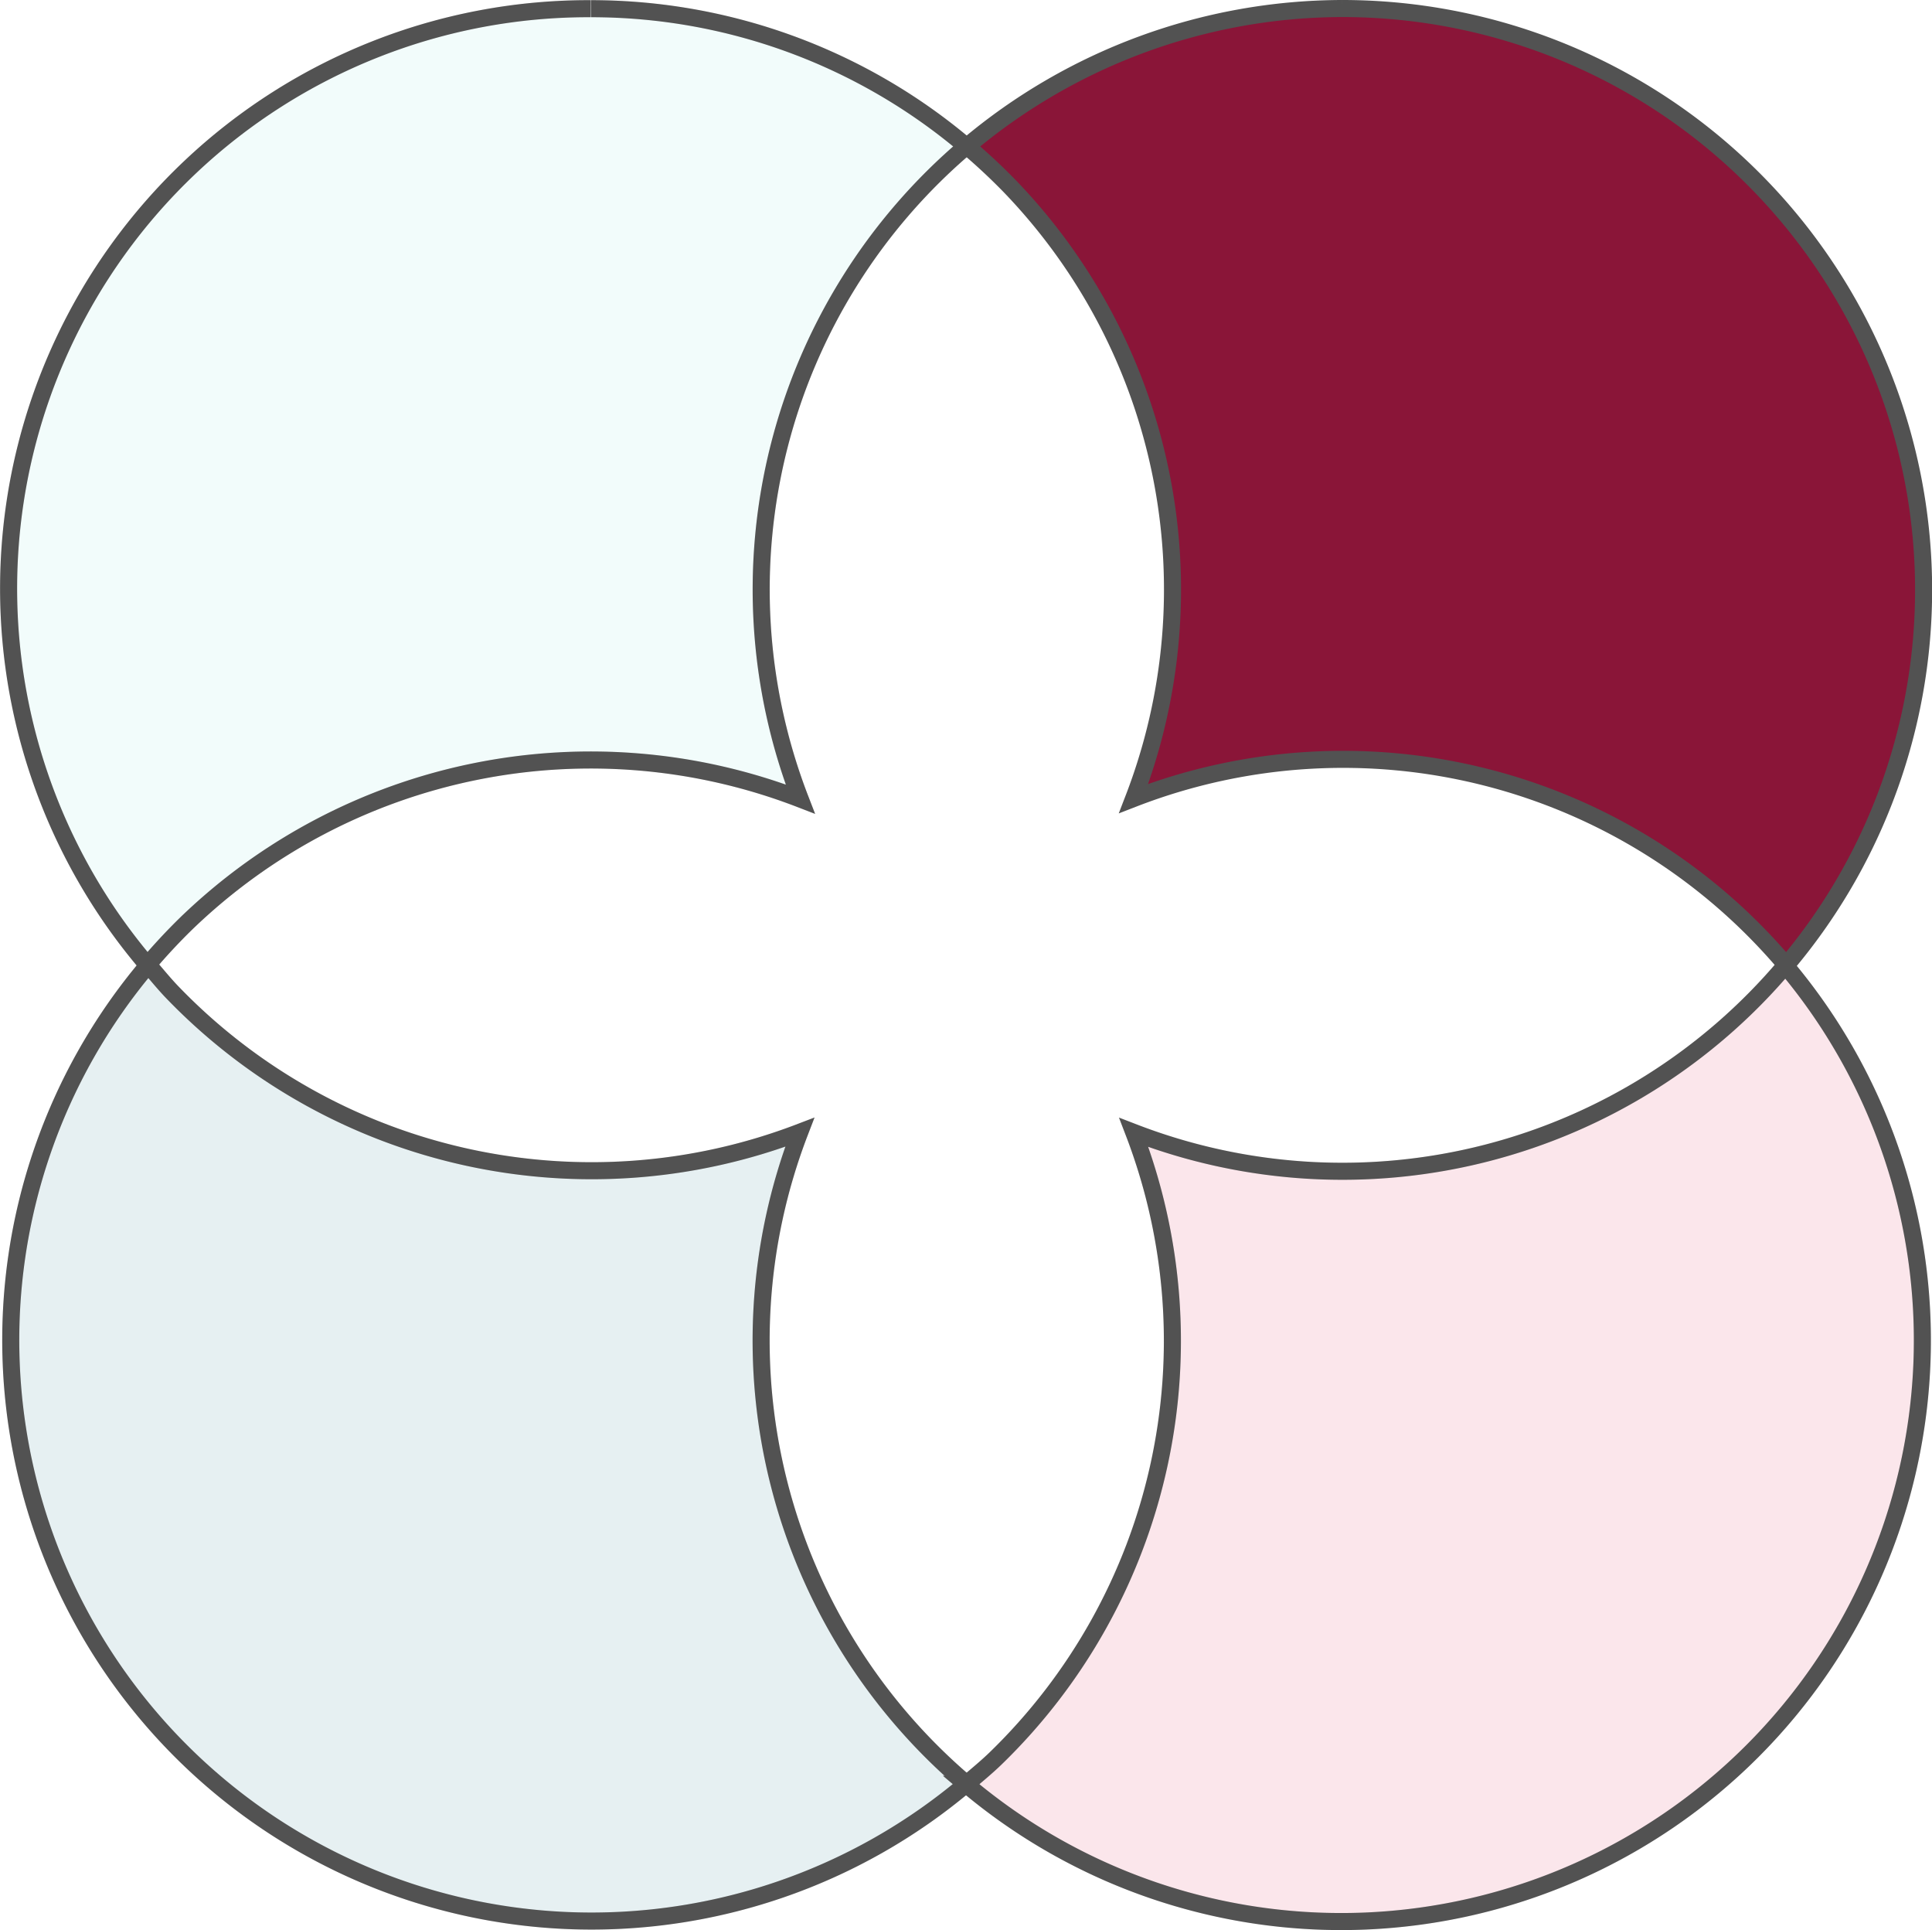 <svg id="Layer_1" data-name="Layer 1" xmlns="http://www.w3.org/2000/svg" viewBox="0 0 113.3 113.17"><g id="flower_color_2" data-name="flower color 2"><path id="Path_768" data-name="Path 768" d="M78.62.5a34.2,34.2,0,0,0-22,8.08c.85.72,1.68,1.49,2.48,2.31a34.07,34.07,0,0,1,7.29,35.93,34,34,0,0,1,38.27,9.78A34.09,34.09,0,0,0,78.62.5" transform="translate(0.09 0)" fill="#8a1538" stroke="#525252" stroke-miterlimit="10"/><path id="Path_766" data-name="Path 766" d="M8.59,56.59a34.06,34.06,0,0,0,48,48,34.06,34.06,0,0,1-9.78-38.2A34.14,34.14,0,0,1,10.1,58.27c-.54-.55-1-1.13-1.5-1.7" transform="translate(0.09 0)" fill="#00677f" stroke="#525252" stroke-miterlimit="10" opacity="0.1" style="isolation:isolate"/><path id="Path_787" data-name="Path 787" d="M8.59,56.59a34.06,34.06,0,0,0,48,48,34.06,34.06,0,0,1-9.78-38.2A34.14,34.14,0,0,1,10.1,58.27c-.54-.55-1-1.13-1.5-1.7" transform="translate(0.09 0)" fill="none" stroke="#525252" stroke-miterlimit="10"/><path id="Path_769" data-name="Path 769" d="M104.62,56.6h0A34,34,0,0,1,66.4,66.4a34.1,34.1,0,0,1-8.12,36.72c-.55.53-1.13,1-1.71,1.5a34.08,34.08,0,0,0,48.05-48" transform="translate(0.09 0)" fill="#d50032" stroke="#525252" stroke-miterlimit="10" opacity="0.1" style="isolation:isolate"/><path id="Path_788" data-name="Path 788" d="M104.62,56.6h0A34,34,0,0,1,66.4,66.4a34.1,34.1,0,0,1-8.12,36.72c-.55.53-1.13,1-1.71,1.5a34.08,34.08,0,0,0,48.05-48" transform="translate(0.09 0)" fill="none" stroke="#525252" stroke-miterlimit="10"/><path id="Path_767" data-name="Path 767" d="M34.56.51a34,34,0,0,0-26,56.08c.71-.84,1.47-1.66,2.28-2.45a34.14,34.14,0,0,1,36-7.29A34.08,34.08,0,0,1,56.58,8.58a34,34,0,0,0-22-8.07" transform="translate(0.09 0)" fill="#7eddd3" stroke="#525252" stroke-miterlimit="10" opacity="0.1" style="isolation:isolate"/><path id="Path_786" data-name="Path 786" d="M34.56.51a34,34,0,0,0-26,56.08c.71-.84,1.47-1.66,2.28-2.45a34.14,34.14,0,0,1,36-7.29A34.08,34.08,0,0,1,56.58,8.58a34,34,0,0,0-22-8.07" transform="translate(0.09 0)" fill="none" stroke="#525252" stroke-miterlimit="10"/></g></svg>